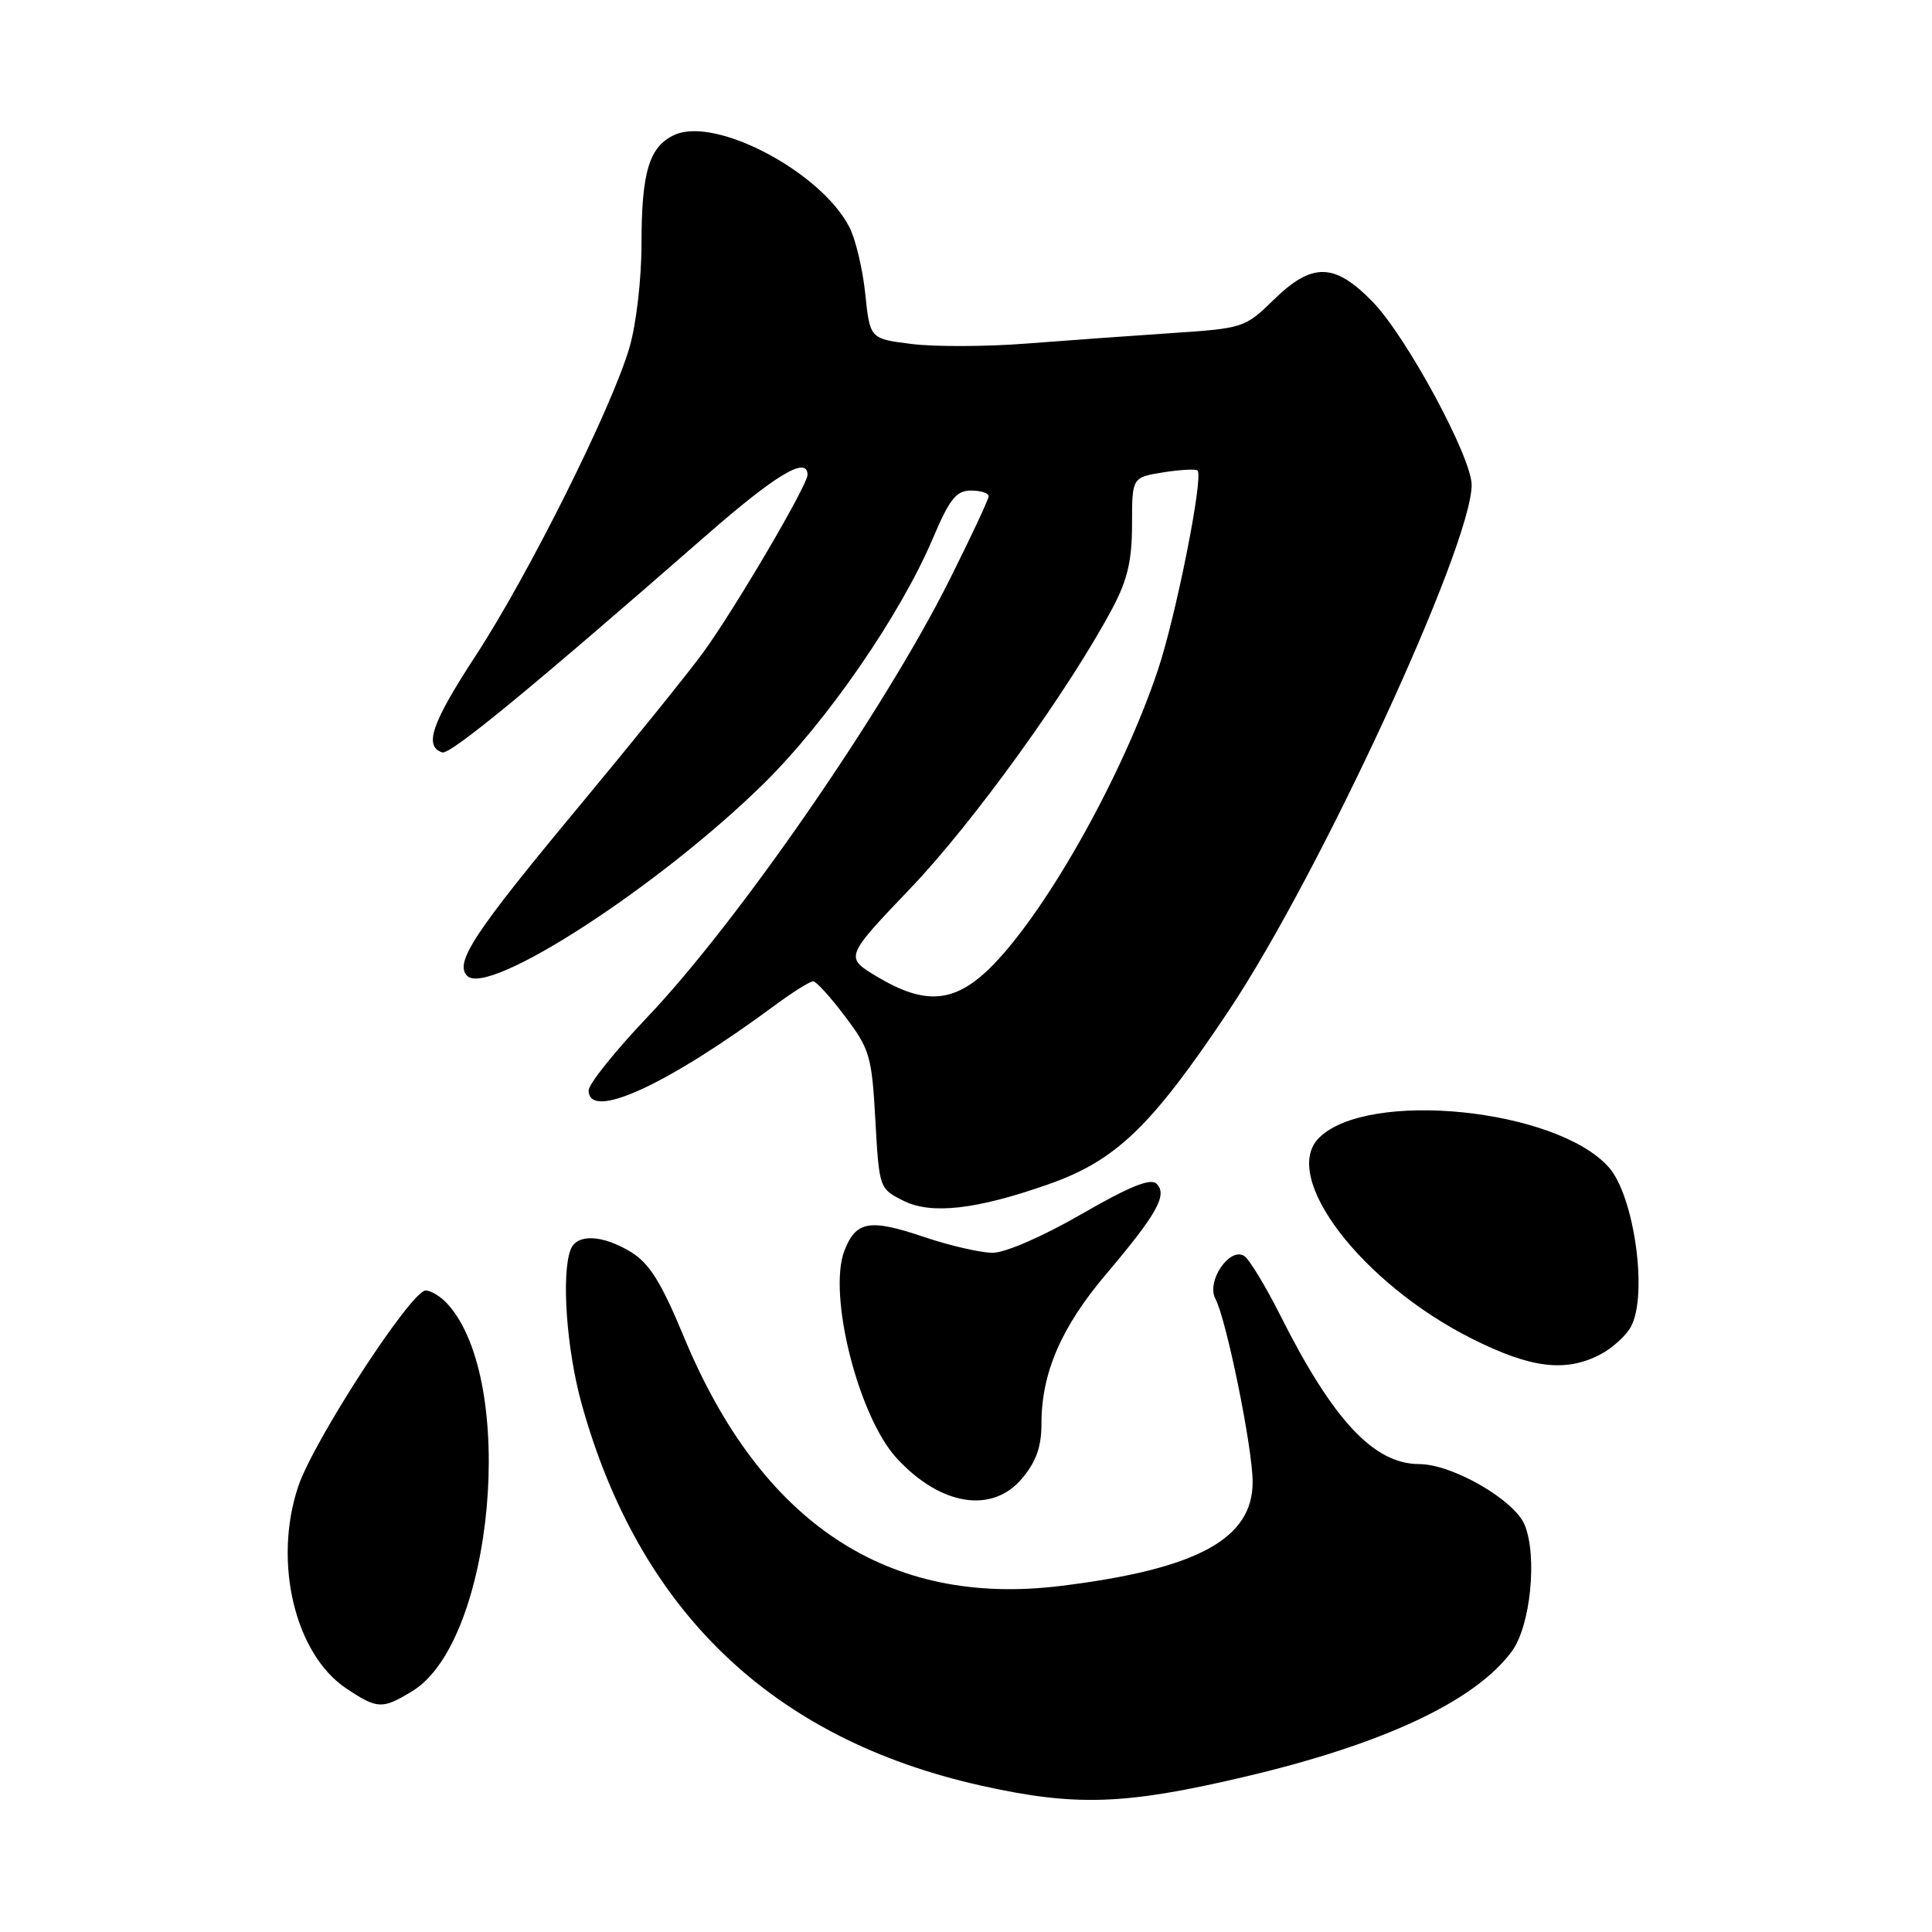 <?xml version="1.0" encoding="UTF-8" standalone="no"?>
<!DOCTYPE svg PUBLIC "-//W3C//DTD SVG 1.1//EN" "http://www.w3.org/Graphics/SVG/1.1/DTD/svg11.dtd" >
<svg xmlns="http://www.w3.org/2000/svg" xmlns:xlink="http://www.w3.org/1999/xlink" version="1.1" viewBox="0 0 256 256">
 <g >
 <path fill="currentColor"
d=" M 164.81 235.46 C 183.32 231.12 195.49 225.40 200.34 218.79 C 202.81 215.43 203.73 206.18 202.02 202.04 C 200.65 198.74 192.43 194.00 188.05 194.00 C 182.05 193.99 176.63 188.19 169.66 174.32 C 167.67 170.38 165.52 166.82 164.86 166.42 C 162.91 165.21 159.82 169.80 161.04 172.08 C 162.50 174.81 165.97 191.81 165.98 196.33 C 166.02 203.92 158.64 207.92 140.50 210.15 C 117.63 212.95 100.85 201.84 90.60 177.10 C 87.62 169.91 86.04 167.39 83.62 165.91 C 79.82 163.59 76.42 163.45 75.61 165.58 C 74.36 168.83 75.07 178.78 77.05 185.95 C 84.69 213.50 102.35 230.41 129.94 236.59 C 142.46 239.39 149.00 239.18 164.81 235.46 Z  M 54.64 224.08 C 65.41 217.51 68.56 183.01 59.31 172.79 C 58.42 171.80 57.11 171.00 56.40 171.00 C 54.48 171.00 41.51 190.95 39.50 197.01 C 36.17 207.02 39.09 219.20 45.90 223.74 C 50.02 226.48 50.65 226.51 54.64 224.08 Z  M 135.41 195.92 C 137.31 193.67 138.00 191.71 138.00 188.60 C 138.00 181.94 140.63 175.84 146.51 168.90 C 153.31 160.86 154.73 158.33 153.26 156.86 C 152.47 156.07 149.73 157.17 143.30 160.88 C 138.21 163.82 133.20 166.00 131.54 166.00 C 129.94 166.00 125.81 165.05 122.36 163.88 C 115.23 161.47 113.42 161.79 111.89 165.72 C 109.66 171.49 113.72 187.64 118.79 193.19 C 124.57 199.50 131.45 200.63 135.41 195.92 Z  M 212.02 179.49 C 213.63 178.66 215.47 176.98 216.12 175.77 C 218.38 171.54 216.54 158.44 213.16 154.65 C 206.21 146.87 181.20 144.35 174.77 150.78 C 169.62 155.93 180.41 170.06 195.09 177.41 C 202.88 181.31 207.43 181.86 212.02 179.49 Z  M 138.85 156.95 C 147.87 153.80 152.56 149.29 162.83 133.90 C 174.88 115.84 195.00 72.29 195.00 64.25 C 195.00 60.59 186.38 44.63 181.92 40.03 C 176.83 34.79 173.89 34.73 168.74 39.75 C 164.98 43.43 164.72 43.51 155.20 44.14 C 149.87 44.50 141.19 45.12 135.92 45.53 C 130.64 45.94 123.84 45.96 120.80 45.58 C 115.27 44.89 115.27 44.89 114.65 38.92 C 114.31 35.64 113.36 31.66 112.54 30.08 C 108.75 22.75 94.81 15.40 89.39 17.87 C 86.02 19.40 85.00 22.78 85.00 32.38 C 85.00 37.00 84.30 43.03 83.40 46.07 C 81.05 54.10 70.04 76.15 63.03 86.88 C 57.20 95.81 56.14 98.88 58.60 99.70 C 59.64 100.05 70.37 91.22 93.66 70.87 C 102.85 62.84 107.00 60.37 107.00 62.92 C 107.00 64.31 97.30 80.82 93.15 86.49 C 91.14 89.24 83.74 98.41 76.70 106.88 C 62.78 123.63 60.18 127.58 61.91 129.31 C 64.72 132.12 87.31 117.47 101.16 103.87 C 109.56 95.61 119.27 81.54 123.60 71.36 C 125.82 66.12 126.71 65.00 128.65 65.00 C 129.94 65.00 131.00 65.34 131.00 65.75 C 131.00 66.16 128.63 71.22 125.73 77.00 C 117.11 94.18 97.79 122.13 85.82 134.73 C 81.52 139.25 78.00 143.64 78.00 144.48 C 78.00 148.54 88.22 143.88 102.62 133.25 C 105.04 131.46 107.35 130.01 107.76 130.03 C 108.17 130.05 110.07 132.15 111.99 134.70 C 115.25 139.01 115.52 139.95 115.99 148.42 C 116.50 157.47 116.51 157.51 119.74 159.12 C 123.41 160.95 129.36 160.28 138.85 156.95 Z  M 116.21 129.41 C 111.92 126.84 111.92 126.84 120.71 117.63 C 129.03 108.91 141.67 91.37 147.40 80.60 C 149.40 76.84 150.00 74.26 150.00 69.48 C 150.00 63.26 150.00 63.26 154.13 62.59 C 156.41 62.23 158.45 62.12 158.68 62.35 C 159.50 63.16 155.83 81.60 153.43 88.77 C 148.81 102.58 138.98 120.20 131.69 127.75 C 126.70 132.91 122.76 133.33 116.21 129.41 Z "/>
</g>
</svg>